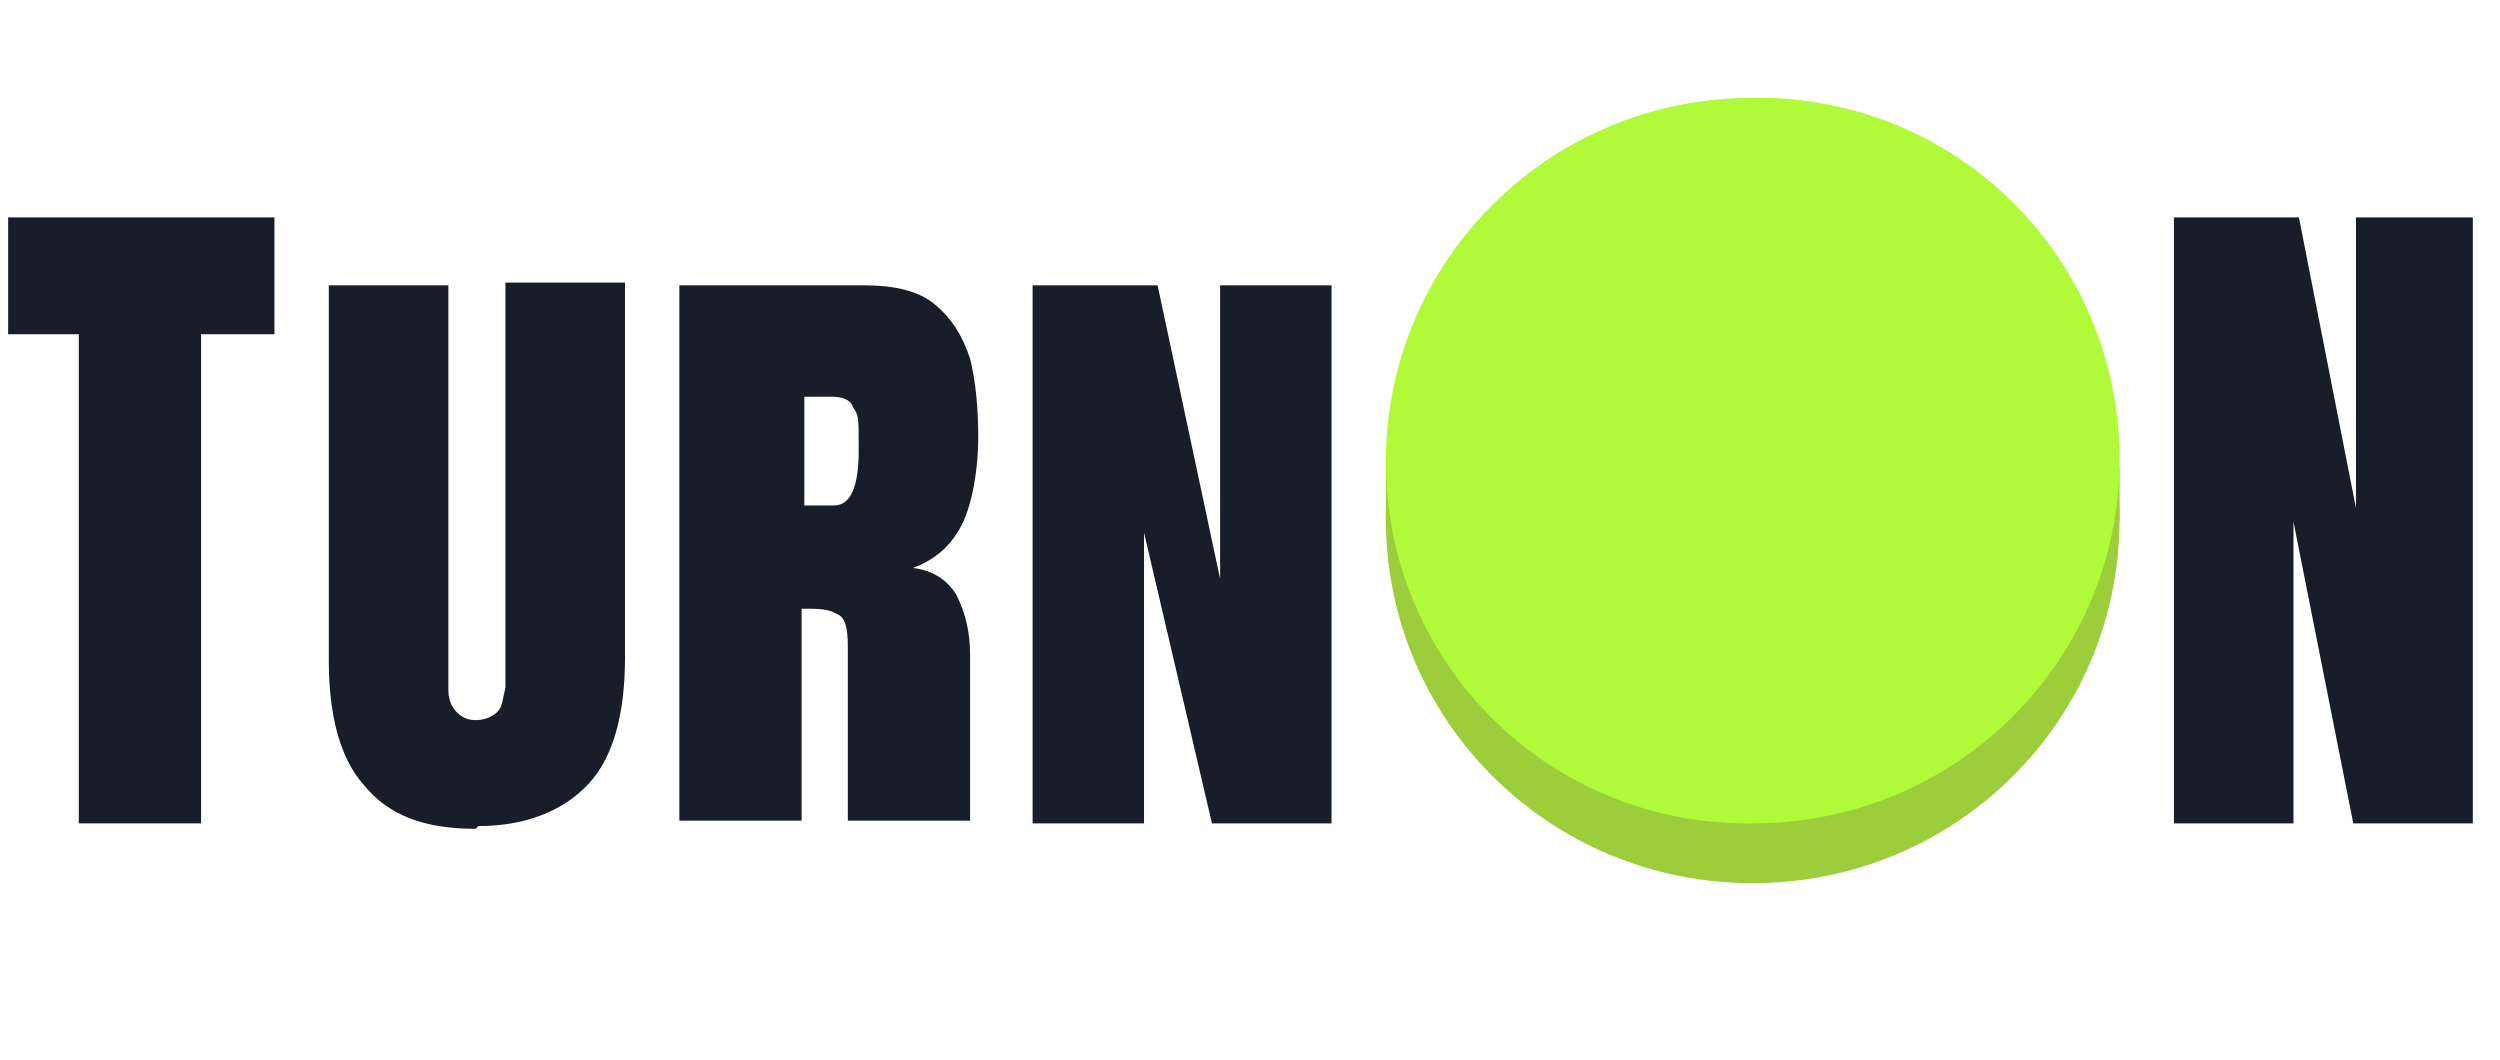 <?xml version="1.0" encoding="UTF-8"?>
<svg xmlns="http://www.w3.org/2000/svg" version="1.1" viewBox="0 0 92 39" >
  <defs>
    <style>
      .cls-1 {
        fill: #9cce3c;
      }

      .cls-2 {
        fill: #b0fa3a;
      }

      .cls-3 {
        fill: #181e29;
      }
    </style>
  </defs>
  <!-- Generator: Adobe Illustrator 28.7.1, SVG Export Plug-In . SVG Version: 1.2.0 Build 142)  -->
  <g>
    <g id="imalogo">
      <polygon class="cls-3" points="2.9 30.3 2.9 12.3 .3 12.3 .3 8 10.1 8 10.1 12.3 7.4 12.3 7.4 30.3 2.9 30.3"/>
      <path class="cls-3" d="M17.5,30.5c-1.9,0-3.2-.5-4.1-1.6-.9-1-1.3-2.6-1.3-4.6v-13.8h4.4v13.8c0,.4,0,.7,0,1.1,0,.3.1.6.3.8.2.2.4.3.7.3s.6-.1.8-.3c.2-.2.2-.5.3-.9,0-.3,0-.7,0-1.1v-13.8h4.4v13.8c0,2-.4,3.6-1.3,4.6-.9,1-2.3,1.6-4.1,1.6Z"/>
      <path class="cls-3" d="M25,30.3V10.5h6.8c1.1,0,2,.2,2.6.7.6.5,1,1.1,1.3,2,.2.8.3,1.8.3,2.9s-.2,2.4-.6,3.2c-.4.8-1,1.3-1.8,1.6.8.1,1.3.5,1.6,1,.3.6.5,1.3.5,2.2v6.1h-4.5v-6.4c0-.7-.1-1.1-.4-1.2-.3-.2-.7-.2-1.3-.2v7.8h-4.5ZM29.6,18.6h1.1c.6,0,.9-.7.9-2s0-1.3-.2-1.6c-.1-.3-.4-.4-.8-.4h-1v3.9Z"/>
      <polygon class="cls-3" points="38 30.3 38 10.5 42.6 10.5 44.9 21.3 44.9 10.5 49 10.5 49 30.3 44.6 30.3 42.1 19.6 42.1 30.3 38 30.3"/>
      <polygon class="cls-3" points="80 30.3 80 8 84.6 8 86.7 18.7 86.7 8 91 8 91 30.3 86.6 30.3 84.4 19.2 84.4 30.3 80 30.3"/>
      <g>
        <path class="cls-1" d="M64.5,32.5c7.5,0,13.5-6,13.5-13.4s-6-13.4-13.5-13.4-13.5,6-13.5,13.4,6,13.4,13.5,13.4Z"/>
        <rect class="cls-1" x="51" y="17.2" width="27" height="2"/>
        <path class="cls-2" d="M64.5,30.3c7.5,0,13.5-6,13.5-13.4,0-7.4-6-13.4-13.5-13.3-7.5,0-13.5,6-13.5,13.4,0,7.4,6,13.4,13.5,13.3Z"/>
      </g>
    </g>
  </g>
</svg>
